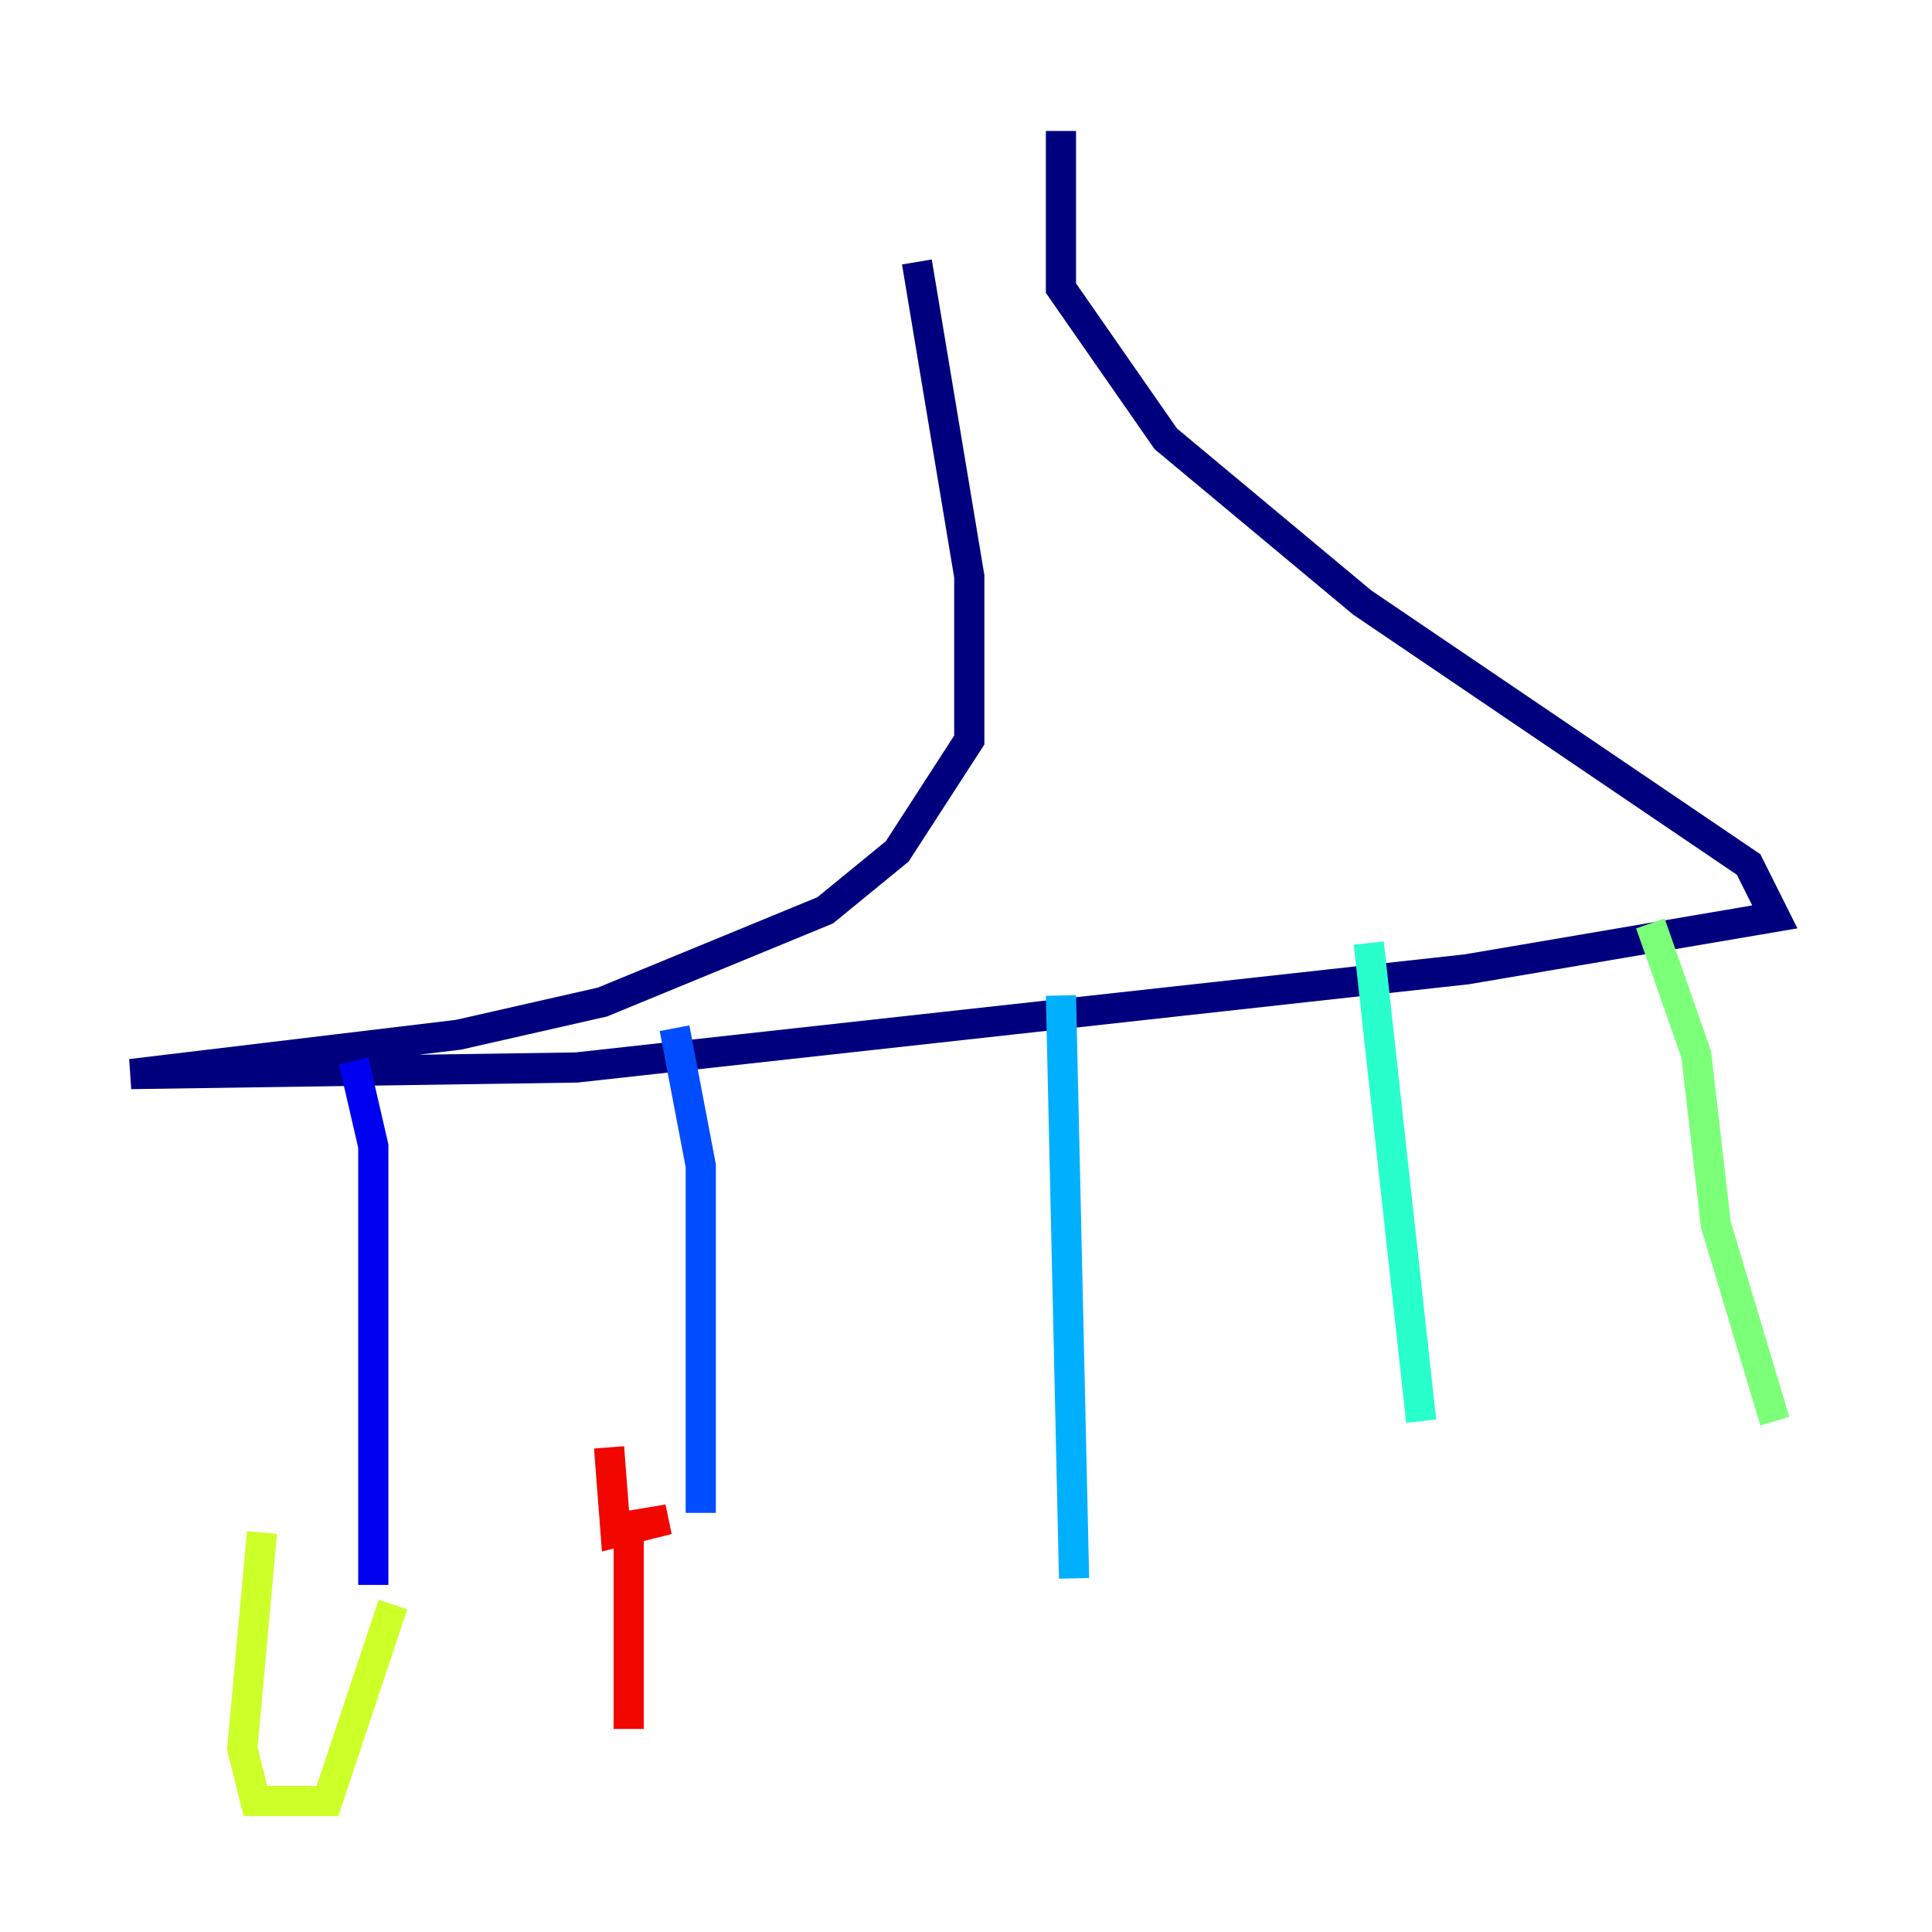 <?xml version="1.0" encoding="utf-8" ?>
<svg baseProfile="tiny" height="128" version="1.2" viewBox="0,0,128,128" width="128" xmlns="http://www.w3.org/2000/svg" xmlns:ev="http://www.w3.org/2001/xml-events" xmlns:xlink="http://www.w3.org/1999/xlink"><defs /><polyline fill="none" points="60.746,17.356 64.217,38.183 64.217,49.031 59.444,56.407 54.671,60.312 39.919,66.386 30.373,68.556 8.678,71.159 38.183,70.725 97.193,64.217 117.586,60.746 115.851,57.275 90.251,39.919 77.234,29.071 70.291,19.091 70.291,8.678" stroke="#00007f" stroke-width="2" /><polyline fill="none" points="23.43,70.291 24.732,75.932 24.732,105.003" stroke="#0000f1" stroke-width="2" /><polyline fill="none" points="44.691,68.122 46.427,77.234 46.427,100.231" stroke="#004cff" stroke-width="2" /><polyline fill="none" points="70.291,65.953 71.159,104.57" stroke="#00b0ff" stroke-width="2" /><polyline fill="none" points="90.685,62.481 94.156,94.156" stroke="#29ffcd" stroke-width="2" /><polyline fill="none" points="109.342,61.18 112.38,69.858 113.681,81.139 117.586,94.156" stroke="#7cff79" stroke-width="2" /><polyline fill="none" points="17.356,101.532 16.054,115.851 16.922,119.322 21.695,119.322 26.034,106.305" stroke="#cdff29" stroke-width="2" /><polyline fill="none" points="37.315,97.193 37.315,97.193" stroke="#ffc400" stroke-width="2" /><polyline fill="none" points="51.2,97.193 51.2,97.193" stroke="#ff6700" stroke-width="2" /><polyline fill="none" points="40.352,95.891 40.786,101.532 44.258,100.664 41.654,101.098 41.654,114.549" stroke="#f10700" stroke-width="2" /><polyline fill="none" points="78.969,99.363 78.969,99.363" stroke="#7f0000" stroke-width="2" /></svg>